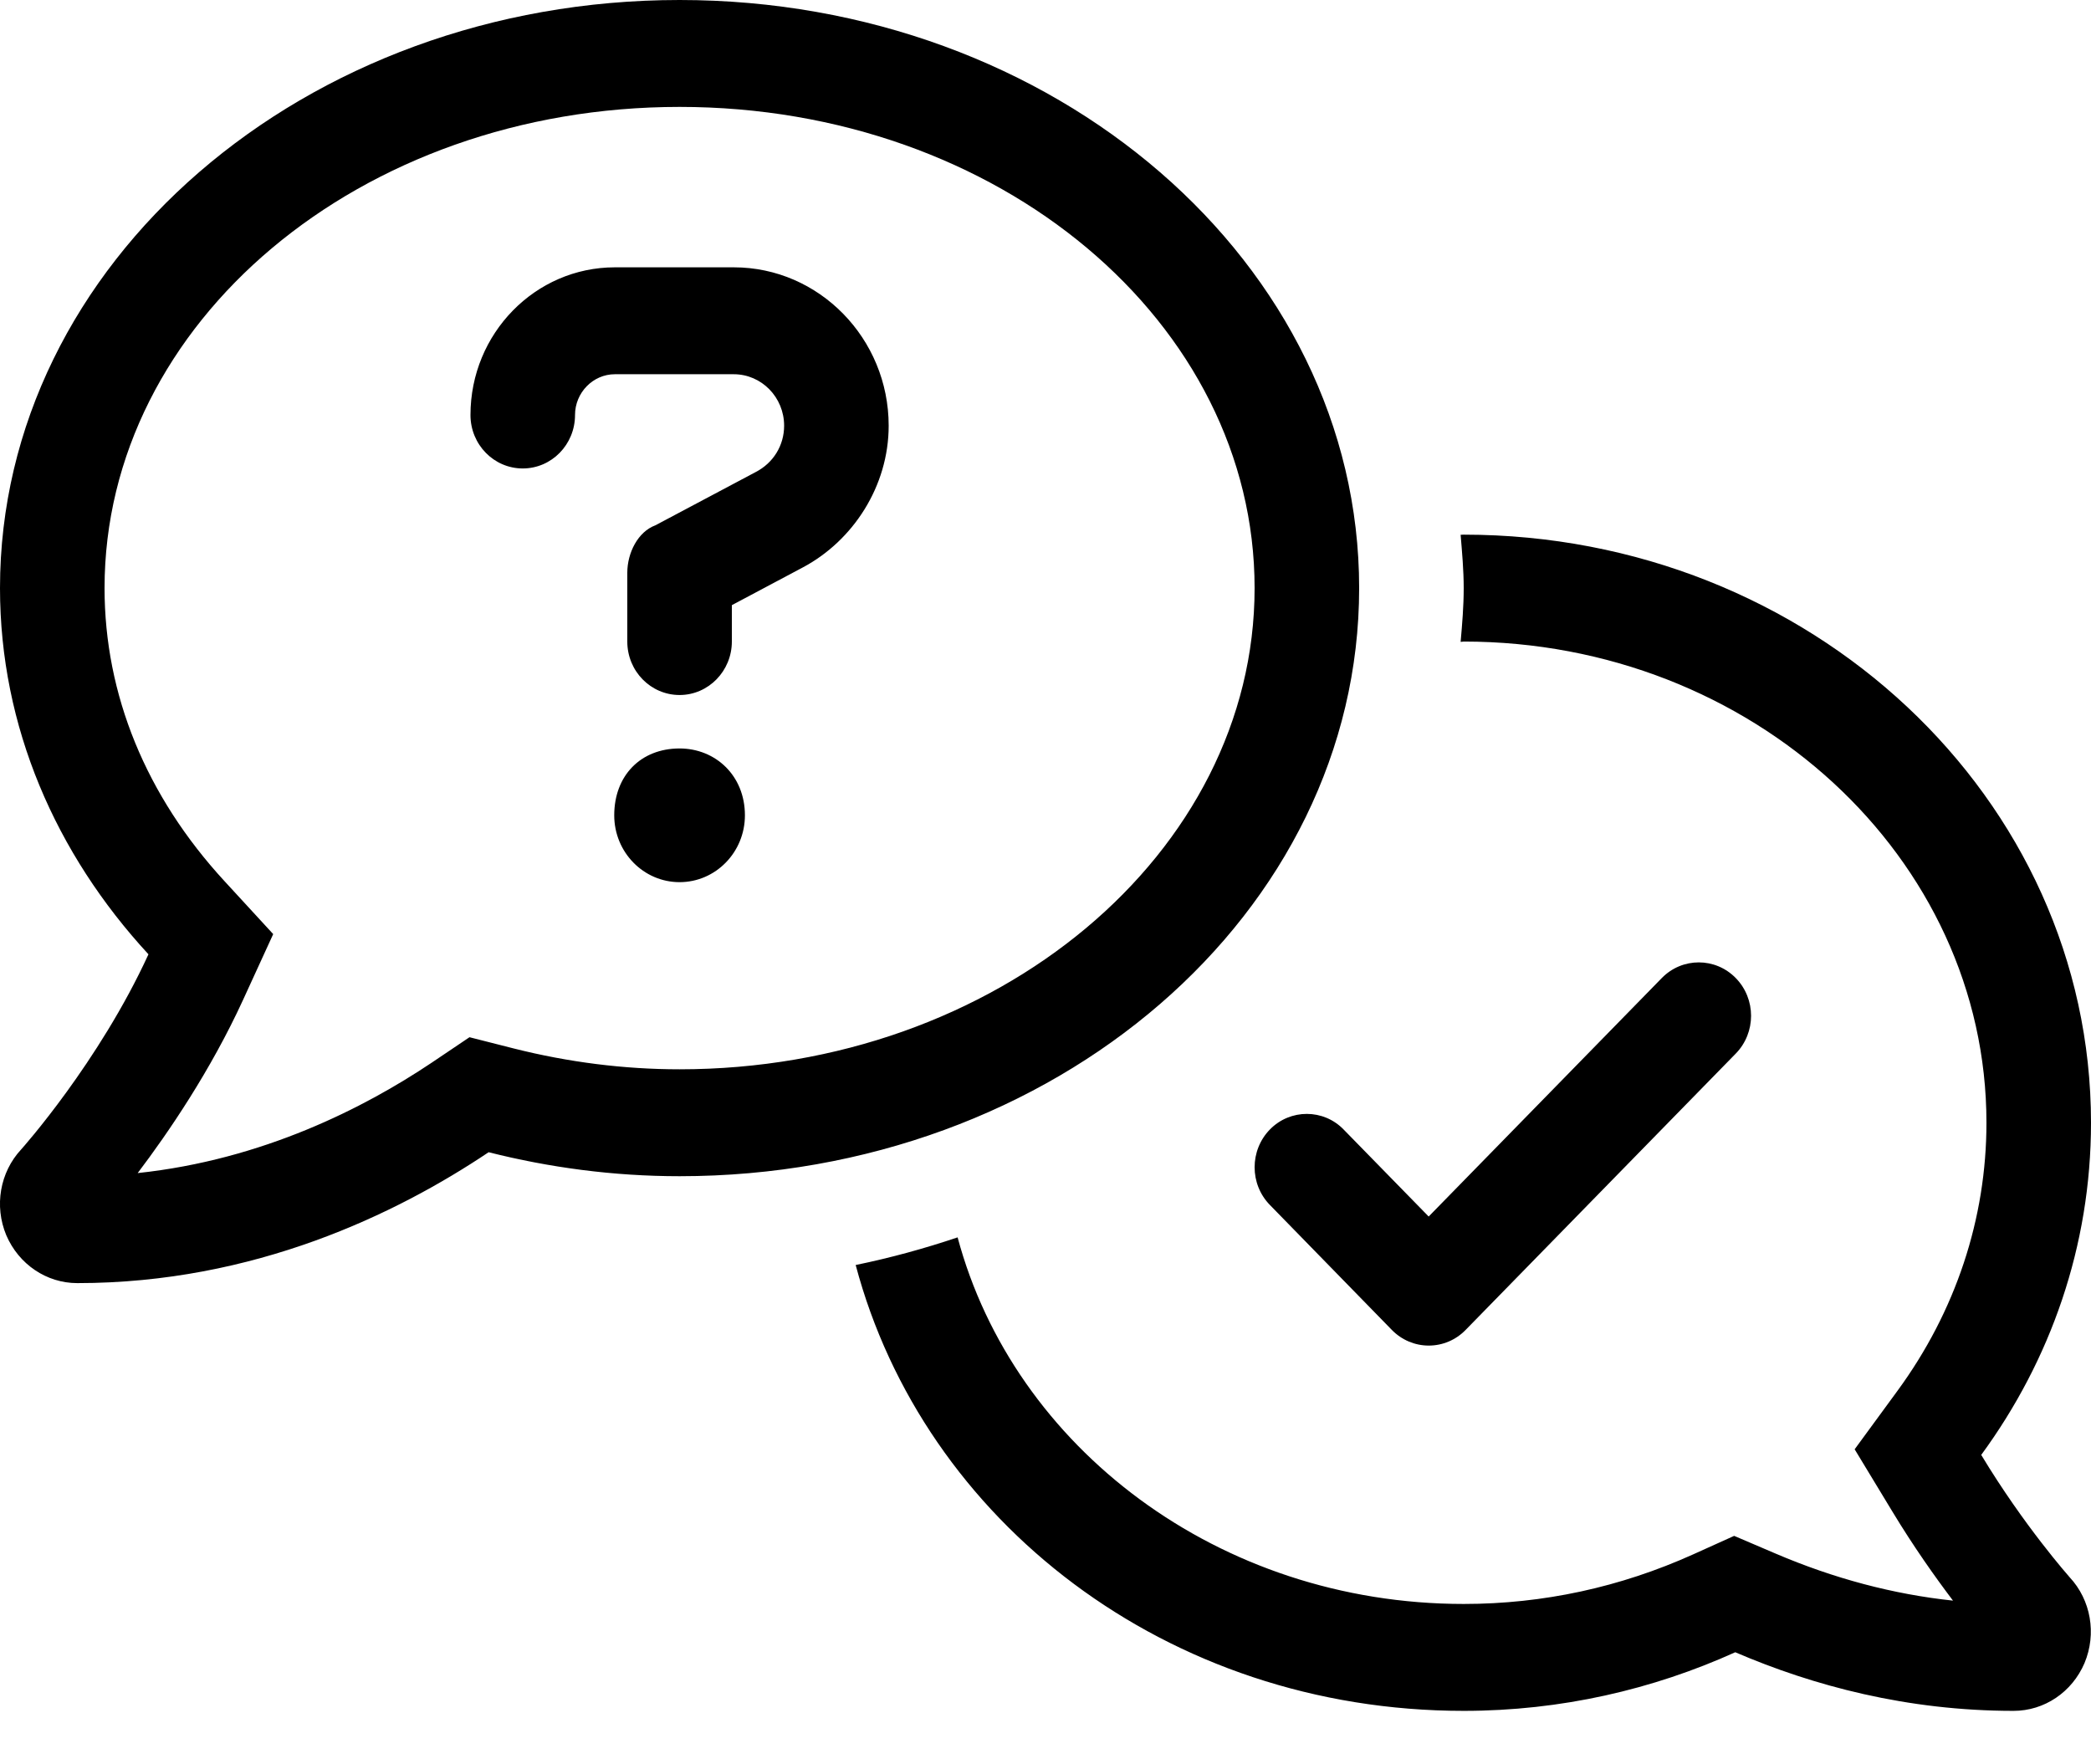 <svg width="32" height="27" viewBox="0 0 32 27" fill="none" xmlns="http://www.w3.org/2000/svg">
<g clip-path="url(#clip0_631_648)">
<path d="M10.4 11.454C9.805 11.454 9.4 11.869 9.4 12.477C9.4 13.042 9.848 13.5 10.4 13.5C10.952 13.5 11.4 13.042 11.4 12.477C11.4 11.869 10.95 11.454 10.4 11.454ZM11.23 4.091H9.41C8.19 4.091 7.2 5.105 7.2 6.351C7.2 6.803 7.558 7.169 8 7.169C8.442 7.169 8.8 6.803 8.8 6.351C8.8 6.009 9.075 5.727 9.41 5.727H11.228C11.655 5.727 12 6.08 12 6.515C12 6.815 11.836 7.085 11.563 7.225L10.03 8.039C9.765 8.136 9.6 8.458 9.6 8.765V9.818C9.6 10.27 9.958 10.636 10.4 10.636C10.842 10.636 11.2 10.268 11.2 9.818V9.261L12.289 8.682C13.055 8.274 13.6 7.44 13.6 6.515C13.6 5.18 12.535 4.091 11.23 4.091ZM20.8 9C20.8 4.03 16.145 0 10.4 0C4.655 0 -0 4.03 -0 9C-0 11.121 0.853 13.067 2.272 14.604C1.513 16.258 0.339 17.574 0.324 17.59C-0.001 17.939 -0.091 18.455 0.096 18.903C0.288 19.35 0.713 19.636 1.183 19.636C3.892 19.636 6.071 18.576 7.478 17.633C8.405 17.867 9.385 18 10.4 18C16.145 18 20.8 13.97 20.8 9ZM10.4 16.364C9.552 16.364 8.698 16.256 7.862 16.045L7.185 15.873L6.6 16.267C5.578 16.951 4.021 17.749 2.107 17.952C2.576 17.333 3.222 16.386 3.719 15.303L4.181 14.295L3.436 13.485C2.235 12.181 1.6 10.631 1.6 9C1.6 4.94 5.505 1.636 10.4 1.636C15.295 1.636 19.2 4.94 19.2 9C19.2 13.06 15.25 16.364 10.4 16.364ZM30.32 22.265C31.38 20.818 32 19.069 32 17.182C32 12.211 27.7 8.182 22.4 8.182C22.384 8.182 22.369 8.184 22.353 8.184C22.375 8.453 22.4 8.724 22.4 9C22.4 9.278 22.377 9.55 22.353 9.823C22.37 9.823 22.385 9.818 22.4 9.818C26.811 9.818 30.4 13.122 30.4 17.182C30.4 18.649 29.929 20.069 29.037 21.286L28.383 22.179L28.958 23.128C29.286 23.671 29.617 24.137 29.888 24.495C28.975 24.398 28.066 24.157 27.173 23.775L26.539 23.504L25.91 23.788C24.795 24.29 23.615 24.546 22.4 24.546C18.647 24.546 15.515 22.147 14.655 18.936C14.15 19.106 13.63 19.249 13.095 19.359C14.135 23.272 17.855 26.182 22.4 26.182C23.891 26.182 25.297 25.854 26.556 25.285C27.75 25.798 29.185 26.182 30.815 26.182C31.285 26.182 31.71 25.897 31.901 25.45C32.088 25.002 31.999 24.486 31.673 24.137C31.665 24.126 30.98 23.359 30.32 22.265ZM19.435 17.284C19.122 17.604 19.122 18.122 19.435 18.441L21.3 20.352C21.45 20.506 21.653 20.592 21.865 20.592C22.078 20.592 22.28 20.506 22.43 20.352L26.563 16.124C26.876 15.804 26.876 15.286 26.563 14.967C26.251 14.648 25.744 14.648 25.432 14.967L21.864 18.617L20.563 17.286C20.255 16.967 19.745 16.967 19.435 17.284Z" fill="currentColor"/>
</g>
<defs>
<clipPath id="clip0_631_648">
<rect width="32" height="26.182" fill="currentColor"/>
</clipPath>
</defs>
</svg>
